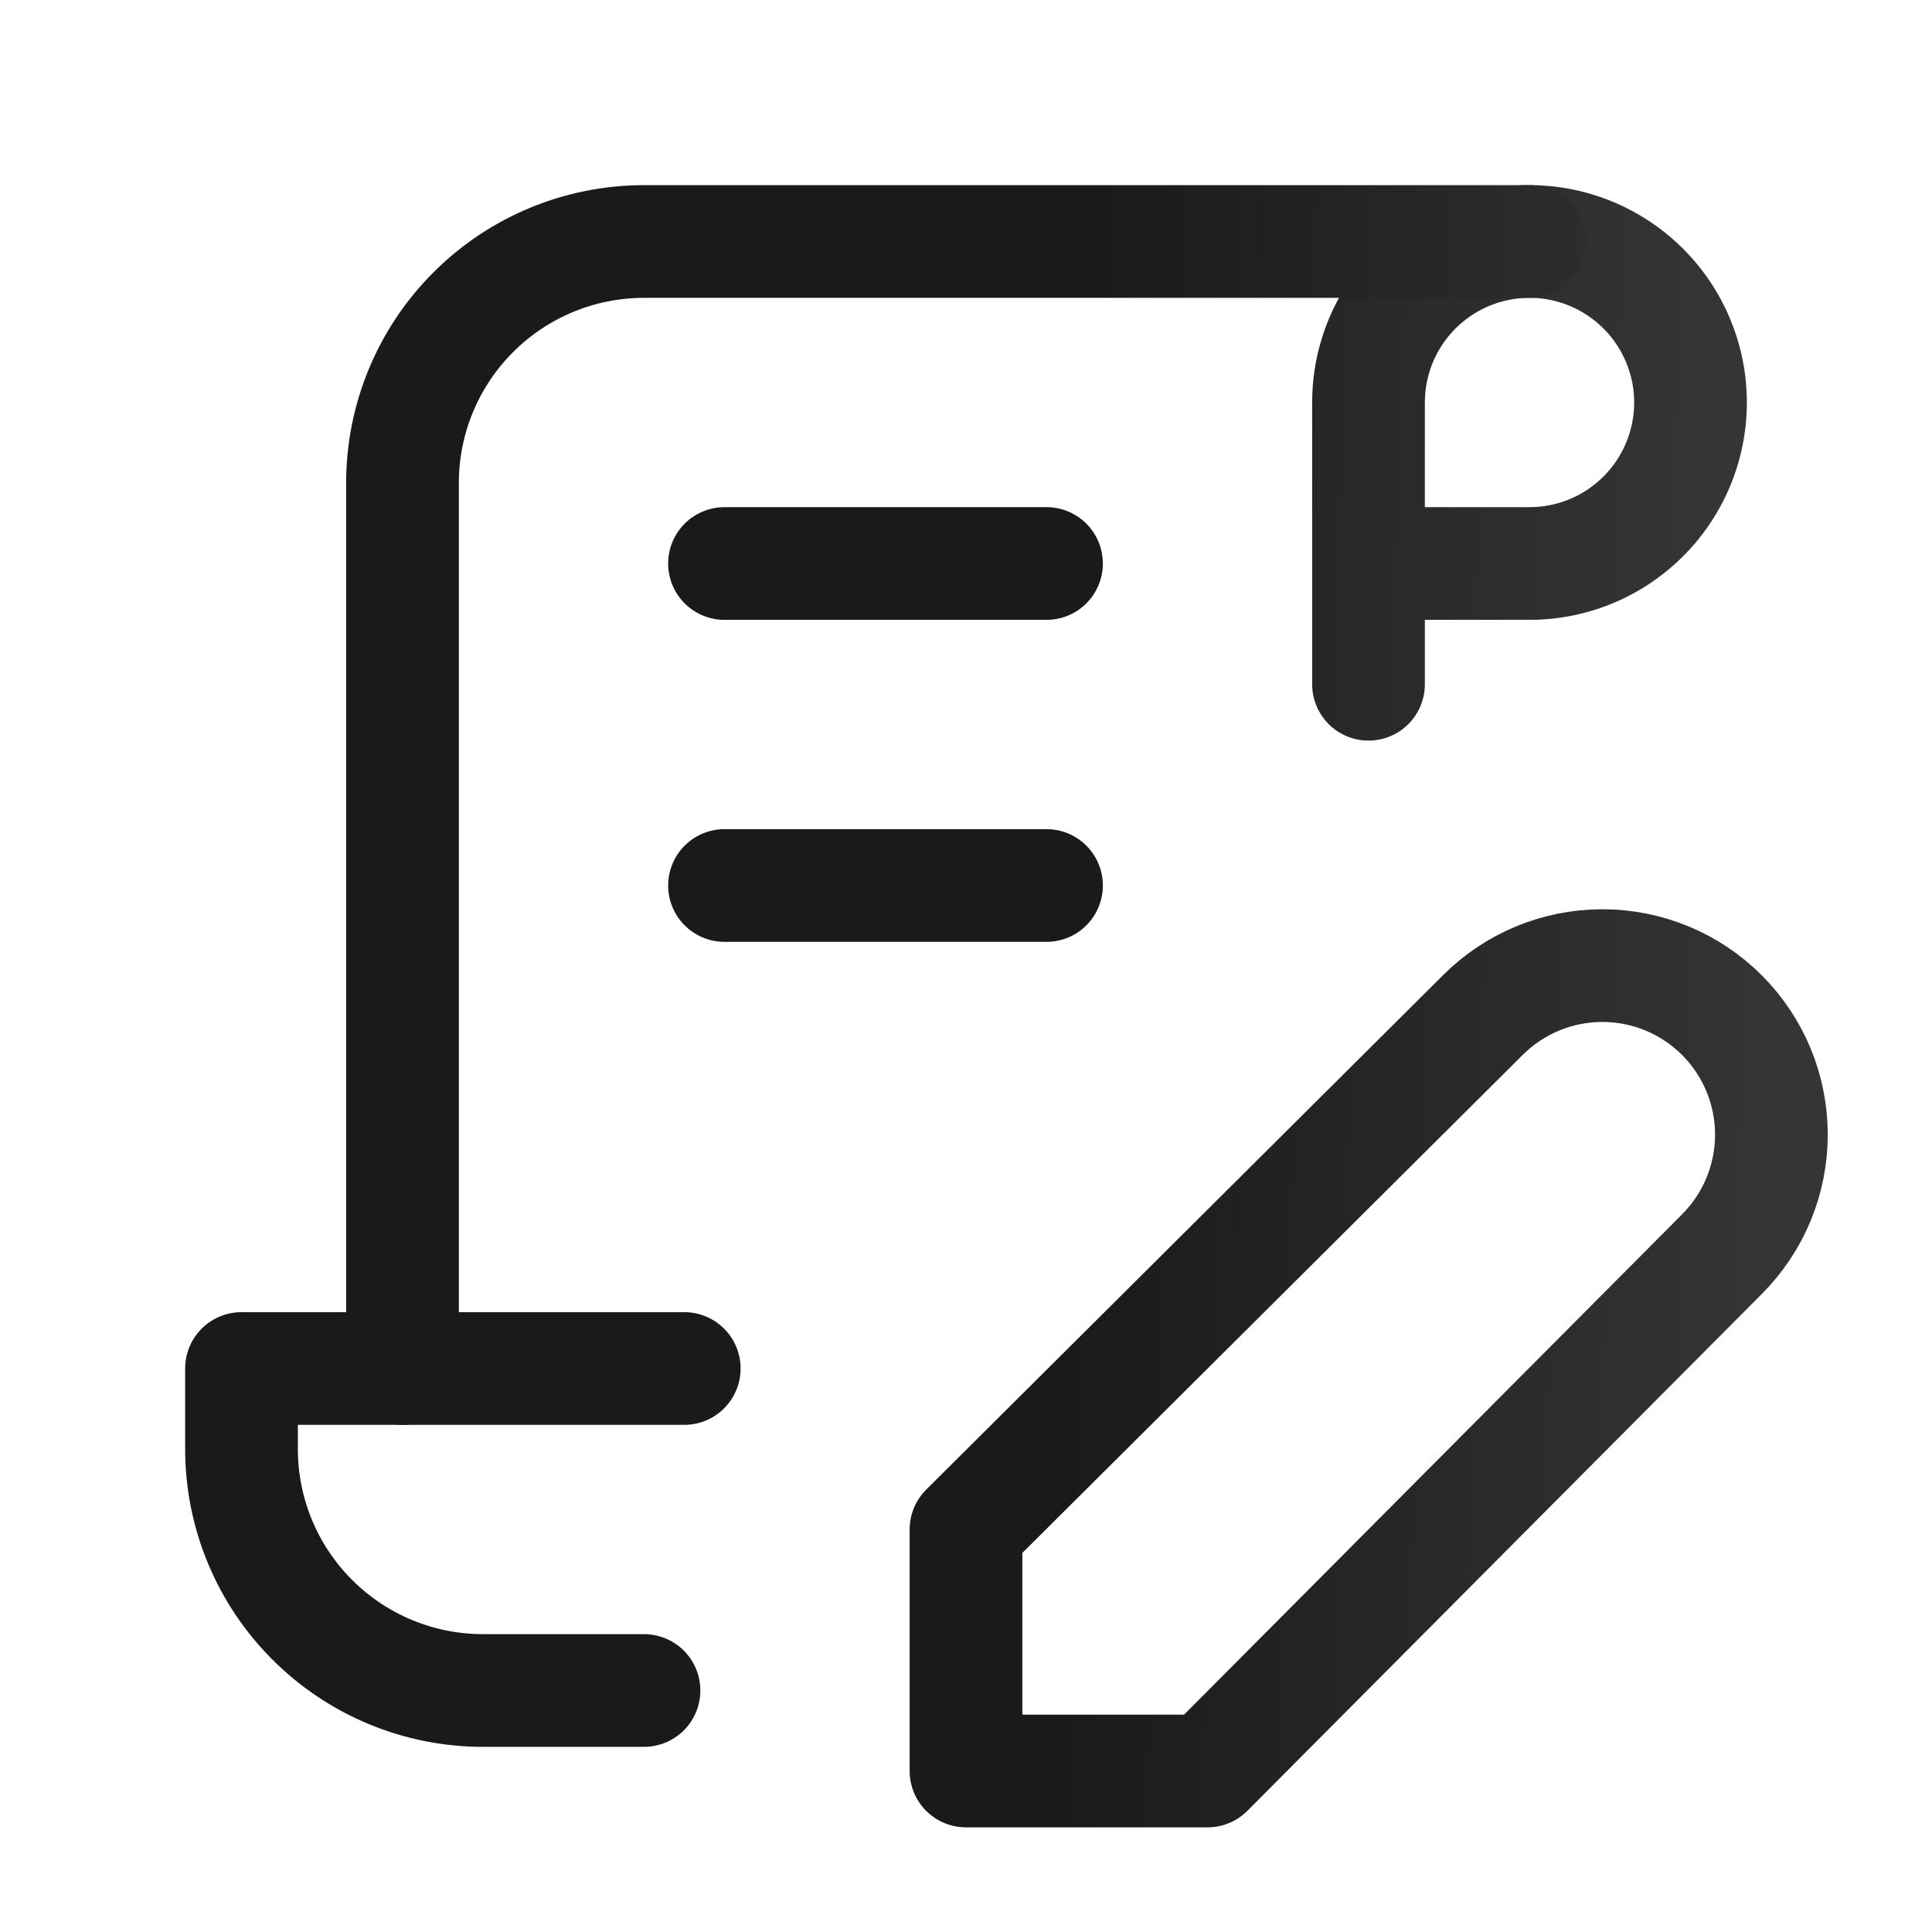 <svg width="24" height="24" viewBox="0 0 24 24" fill="none" xmlns="http://www.w3.org/2000/svg">
<path d="M8 21H6C5.204 21 4.441 20.684 3.879 20.121C3.316 19.559 3 18.796 3 18V17H8.5M17 8.5V5C17 4.604 17.117 4.218 17.337 3.889C17.557 3.56 17.869 3.304 18.235 3.152C18.6 3.001 19.002 2.961 19.39 3.038C19.778 3.116 20.134 3.306 20.414 3.586C20.694 3.865 20.884 4.222 20.962 4.61C21.039 4.998 20.999 5.4 20.848 5.765C20.696 6.131 20.44 6.443 20.111 6.663C19.782 6.883 19.396 7 19 7H17" stroke="url(#paint0_linear_518_1907)" stroke-width="1.4" stroke-linecap="round" stroke-linejoin="round"/>
<path d="M19 3H8C7.204 3 6.441 3.316 5.879 3.879C5.316 4.441 5 5.204 5 6V17M9 7H13M9 11H13M18.42 12.61C18.814 12.216 19.348 11.995 19.905 11.995C20.462 11.995 20.996 12.216 21.39 12.61C21.784 13.004 22.005 13.538 22.005 14.095C22.005 14.652 21.784 15.186 21.39 15.58L15 22H12V19L18.42 12.61Z" stroke="url(#paint1_linear_518_1907)" stroke-width="1.4" stroke-linecap="round" stroke-linejoin="round"/>
<defs>
<linearGradient id="paint0_linear_518_1907" x1="11.955" y1="8.595" x2="21.206" y2="8.856" gradientUnits="userSpaceOnUse">
<stop stop-color="#1A1A1A"/>
<stop offset="1" stop-color="#353535"/>
</linearGradient>
<linearGradient id="paint1_linear_518_1907" x1="13.46" y1="8.905" x2="22.201" y2="9.126" gradientUnits="userSpaceOnUse">
<stop stop-color="#1A1A1A"/>
<stop offset="1" stop-color="#353535"/>
</linearGradient>
</defs>
</svg>
